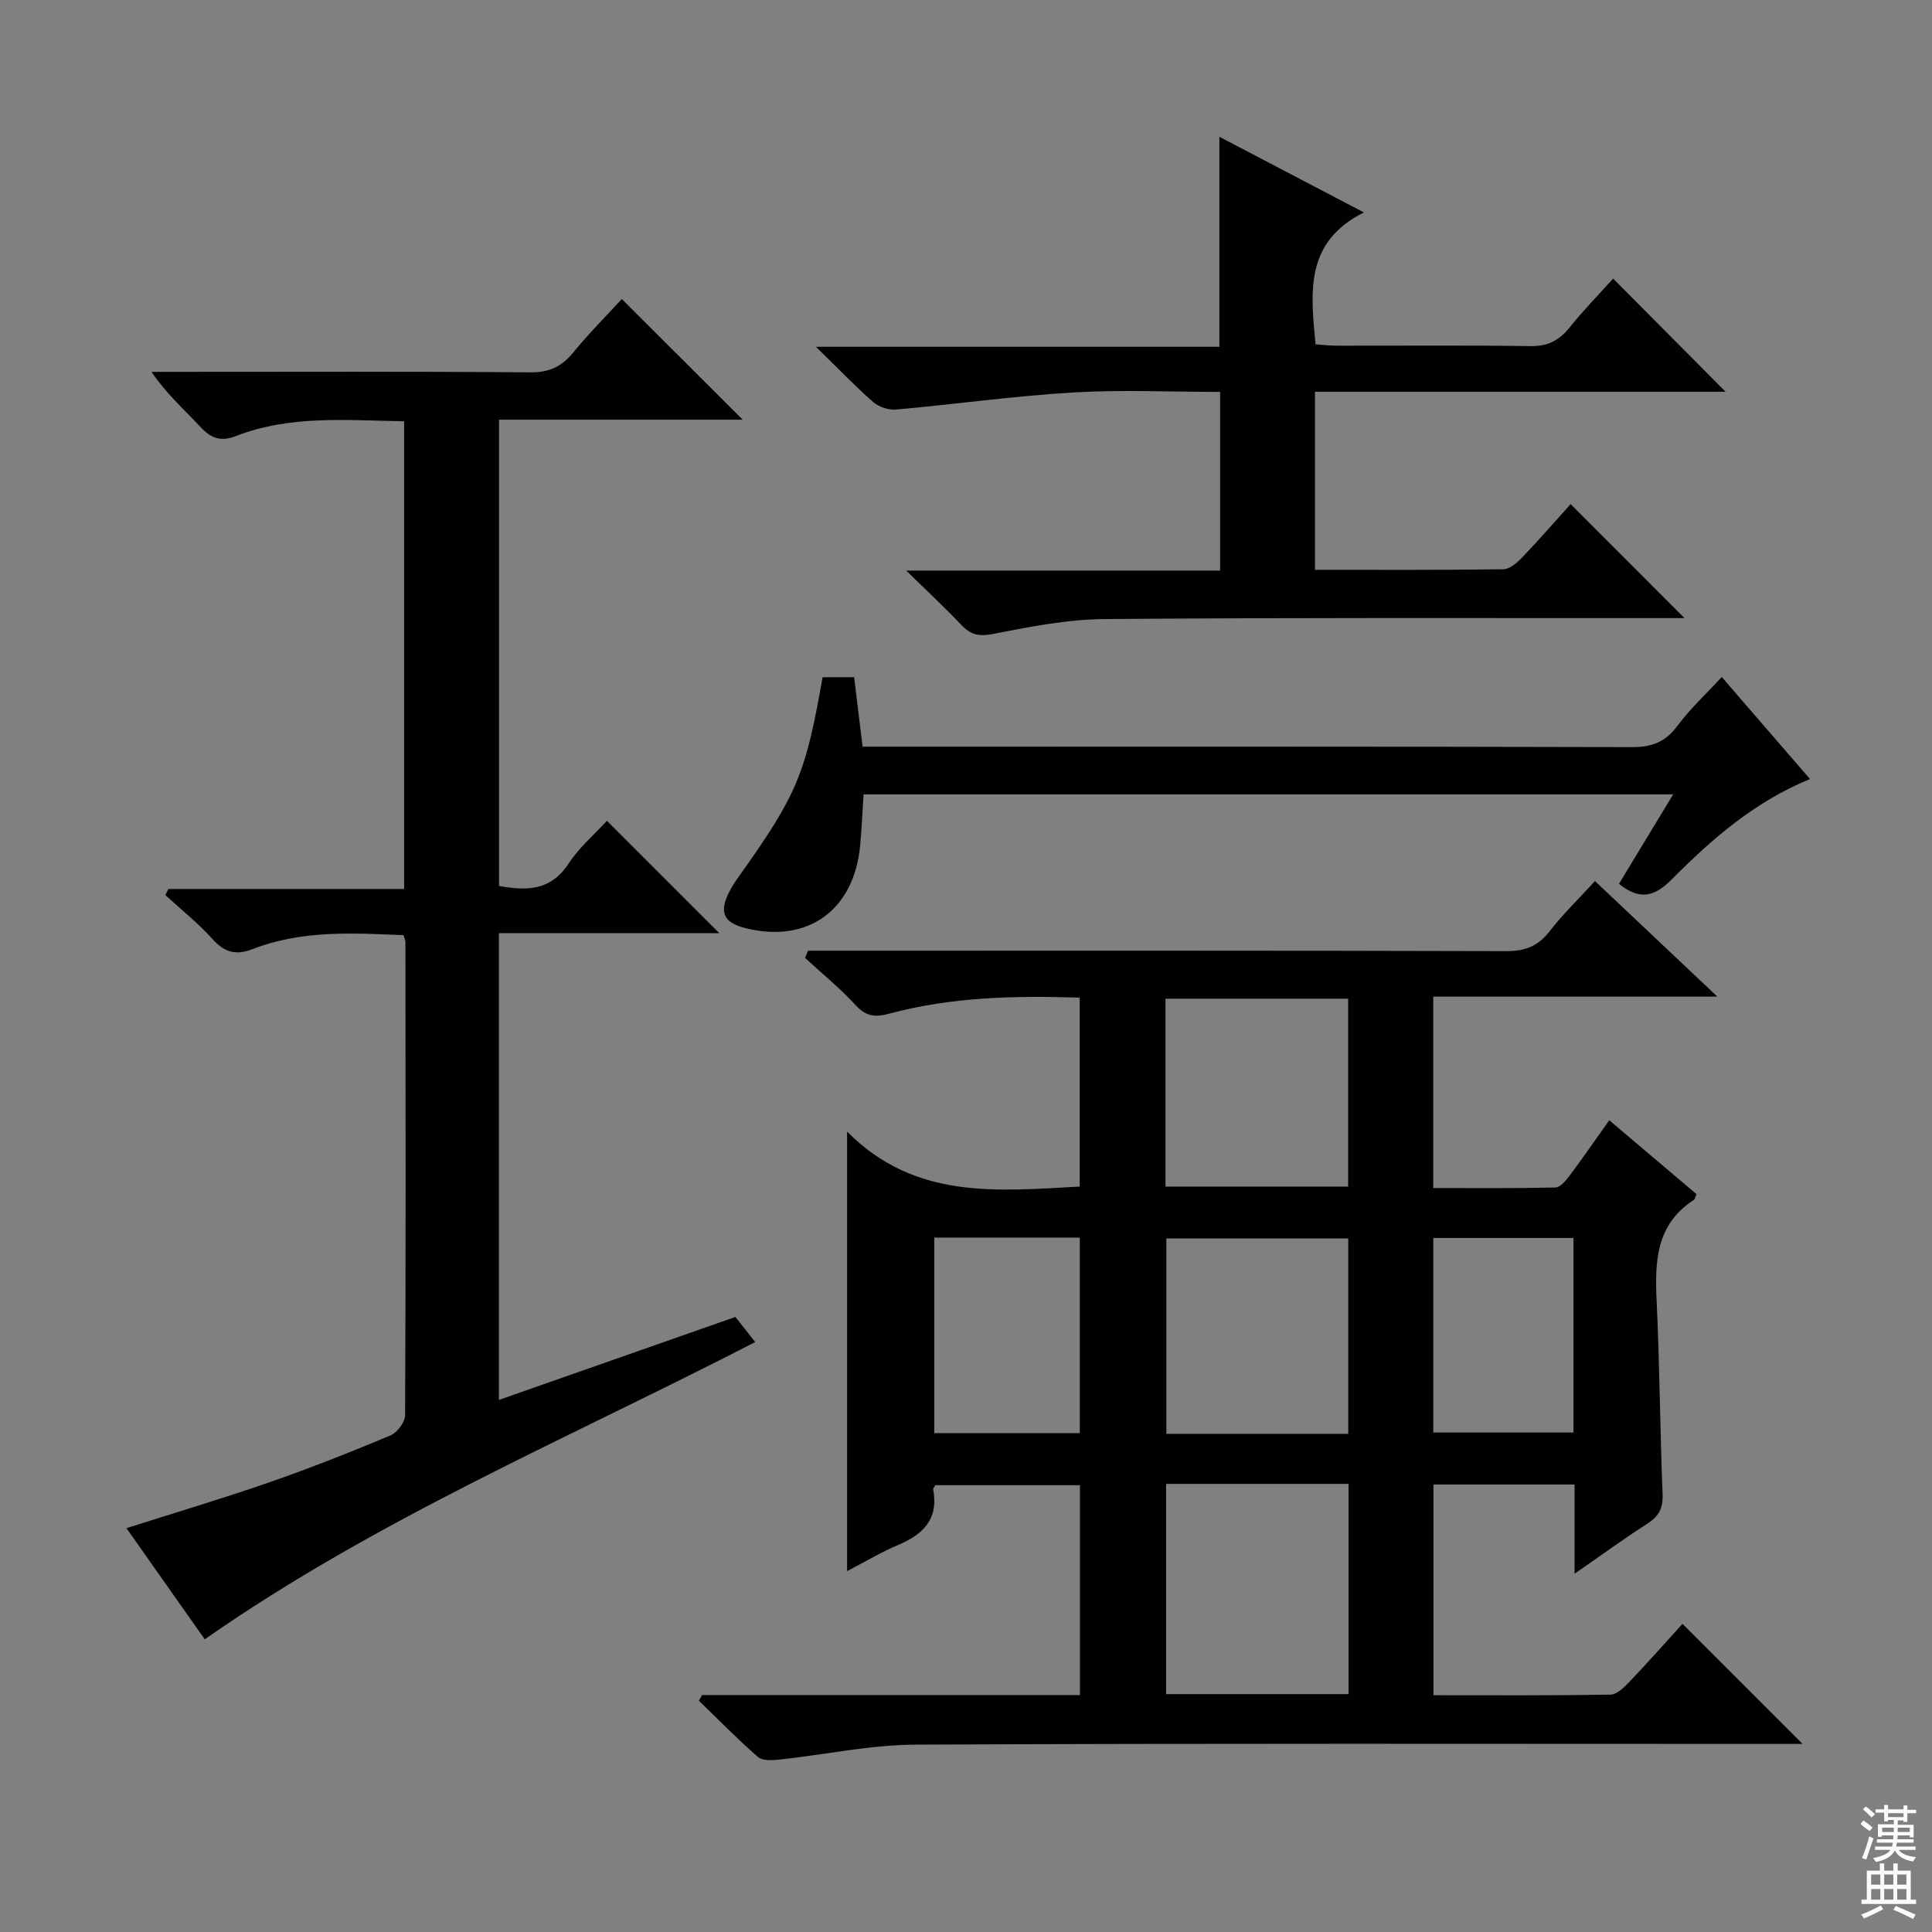 <svg enable-background="new 0 0 400 400" viewBox="0 0 400 400" xmlns="http://www.w3.org/2000/svg"><rect x="0" y="0" width="400" height="400" fill="#808080" stroke="none"/><g fill="#010103"><path d="m145.34 350.94h78.25c0-14.51 0-28.76 0-43.44-9.89 0-19.92 0-29.95 0-.17.34-.48.65-.43.9 1.16 6.16-2.13 9.32-7.35 11.51-3.49 1.47-6.76 3.45-10.48 5.38 0-30.09 0-59.68 0-91.01 14.04 14.17 31.02 12.3 48.16 11.39 0-12.77 0-25.66 0-39.12-13.27-.42-26.49-.17-39.44 3.32-2.82.76-4.76.62-6.91-1.72-3.23-3.53-6.99-6.58-10.52-9.83.21-.5.43-1 .64-1.49h5.11c46.49 0 92.99-.05 139.48.09 3.87.01 6.53-1.02 8.9-4.08 2.73-3.53 5.98-6.66 9.42-10.42 8.22 7.76 16.23 15.32 25.34 23.92-20.46 0-39.48 0-58.82 0v39.63c8.44 0 16.85.08 25.26-.11.99-.02 2.15-1.35 2.88-2.33 2.77-3.7 5.39-7.51 8.3-11.59 6.26 5.3 12.19 10.32 18.05 15.28-.25.61-.29 1.06-.52 1.2-7.88 5.08-8.11 12.78-7.72 21.02.64 13.29.69 26.61 1.23 39.91.12 2.89-.75 4.56-3.11 6.08-4.84 3.11-9.49 6.5-15.11 10.39 0-6.78 0-12.49 0-18.47-9.99 0-19.42 0-29.22 0v43.63c12.36 0 24.49.08 36.62-.12 1.33-.02 2.84-1.48 3.91-2.61 3.89-4.08 7.62-8.3 11.03-12.05l24.86 24.86c-1.29 0-3 0-4.72 0-59.66 0-119.32-.14-178.98.15-9.39.05-18.76 2.09-28.16 3.1-1.47.16-3.49.27-4.42-.55-4.24-3.69-8.17-7.73-12.22-11.64.23-.39.43-.79.64-1.18zm96.09-43.72v43.53h37.77c0-14.63 0-29.01 0-43.53-12.69 0-24.99 0-37.77 0zm37.71-10.36c0-13.84 0-27.19 0-40.46-12.86 0-25.27 0-37.66 0v40.46zm-37.84-51.19h37.82c0-13.2 0-26.07 0-38.9-12.89 0-25.32 0-37.82 0zm-47.87 10.56v40.48h30.13c0-13.63 0-26.97 0-40.48-10.14 0-19.91 0-30.13 0zm132.34.08c-9.92 0-19.33 0-29.02 0v40.28h29.02c0-13.54 0-26.65 0-40.28z"/><path d="m42.39 339.4c-5.27-7.47-10.62-15.06-16.21-23.01 10.14-3.23 19.94-6.14 29.6-9.5 8.46-2.94 16.8-6.24 25.06-9.7 1.39-.58 3.02-2.75 3.03-4.2.16-32.66.1-65.31.07-97.97 0-.32-.17-.64-.39-1.4-10.48-.45-21.07-1.08-31.27 2.89-3.38 1.31-5.77.71-8.24-2.04-2.97-3.31-6.51-6.12-9.8-9.15.21-.42.41-.85.62-1.27h48.81c0-32.53 0-64.42 0-96.83-11.73-.17-23.51-1.35-34.82 3.06-3.19 1.24-5.19.45-7.39-1.93-3.28-3.53-6.93-6.71-10.1-11.36h4.97c24.49 0 48.99-.1 73.48.1 3.91.03 6.49-1.19 8.88-4.12 3.24-3.96 6.87-7.6 10.05-11.06 8.47 8.45 16.56 16.53 25.02 24.98-16.79 0-33.47 0-50.44 0v96.54c5.67 1 10.65 1.06 14.37-4.6 2.24-3.41 5.48-6.16 7.97-8.89l23.27 23.27c-15.07 0-30.23 0-45.64 0v96.63c16.36-5.74 32.54-11.42 48.97-17.18 1.3 1.65 2.51 3.19 4.1 5.2-38.37 19.79-78.12 36.51-113.97 61.54z"/><path d="m282.38 43.98c-12.29 6.16-11.03 16.49-10.01 27.31 1.4.09 2.97.28 4.55.28 13.33.02 26.66-.11 39.98.09 3.56.05 5.9-1.17 8.06-3.85 2.91-3.62 6.17-6.96 9.02-10.13 7.79 7.84 15.44 15.54 23.29 23.43-28.1 0-56.44 0-85.02 0v36.86c13.13 0 26.07.07 39.01-.11 1.34-.02 2.88-1.39 3.94-2.5 3.54-3.7 6.9-7.57 9.98-10.99 7.87 7.88 15.59 15.61 23.57 23.6-1.69 0-3.43 0-5.17 0-38.32.02-76.64-.12-114.96.2-7.73.07-15.49 1.62-23.12 3.1-2.9.56-4.58.11-6.48-1.9-3.38-3.57-7-6.92-11.4-11.24h64.99c0-12.4 0-24.42 0-36.99-10.26 0-20.41-.48-30.49.12-12.21.73-24.37 2.44-36.56 3.53-1.55.14-3.58-.51-4.75-1.53-3.75-3.28-7.21-6.9-11.88-11.46h83.53c0-14.86 0-28.89 0-43.48 9.64 5.06 19.03 9.97 29.92 15.66z"/><path d="m356.47 140.17c6.12 7.08 12.08 13.97 18.27 21.12-11.52 4.72-20.37 12.47-28.67 20.82-3.54 3.57-6.59 4.32-10.88.88 3.58-5.92 7.23-11.94 11.22-18.52-56.22 0-111.62 0-167.62 0-.23 3.48-.37 7.06-.71 10.62-1.26 13.35-10.82 20.25-23.62 17.1-4.67-1.15-5.66-3.28-3.45-7.6.53-1.03 1.17-2.01 1.85-2.96 12.11-17 13.92-21.25 17.45-41.42h6.53c.56 4.63 1.12 9.19 1.75 14.38h5.93c51.15 0 102.31-.05 153.46.09 4.06.01 6.82-1.08 9.28-4.36 2.66-3.58 5.99-6.66 9.21-10.15z"/></g><path d="m385.2 377.6.6-.7c.6.4 1.3.9 1.9 1.5l-.6.7c-.8-.5-1.4-1-1.9-1.5zm.3 7.1c.6-1.4 1.1-2.9 1.5-4.5.3.1.6.3.9.4-.5 1.4-1 2.9-1.5 4.4zm.2-10.1.6-.6c.7.5 1.3 1.1 1.9 1.6l-.7.7c-.6-.6-1.2-1.2-1.8-1.7zm8.4-.8h.8v.9h1.8v.7h-1.8v1.8h-.8v-.3h-1.2v.9h3.3v2.6h-.8v-.4h-2.5c0 .3 0 .6-.1.8h3.4v.7h-3.5c0 .3-.1.6-.1.8h4v.7h-3.5c.7.9 1.9 1.3 3.6 1.5-.2.2-.4.5-.6.9-1.9-.3-3.2-1.1-3.8-2.3-.5 1.1-1.8 2-3.9 2.4-.2-.3-.4-.5-.6-.8 1.9-.4 3.1-.9 3.6-1.7h-3.2v-.7h3.5c.1-.2.1-.5.2-.8h-3.3v-.7h3.4c0-.2 0-.5 0-.8h-2.4v.3h-.8v-2.6h3.3v-.9h-1.2v.3h-.8v-1.8h-1.8v-.7h1.8v-.9h.8v.9h3.2zm-4.4 5.5h2.4c0-.3 0-.6 0-.9h-2.4zm1.2-3.1h3.2v-.8h-3.2zm4.4 2.2h-2.4v.9h2.5v-.9z" fill="#fcfafa"/><path d="m389.2 385.8h.9v1.5h1.9v-1.5h.9v1.5h2.7v6h1.1v.9h-11.3v-.9h1.1v-6h2.7zm.2 8.7.5.8c-1.2.6-2.5 1.3-4 1.9-.2-.3-.3-.6-.6-.8 1.6-.6 3-1.3 4.1-1.9zm-2-4.3h1.9v-2.1h-1.9zm0 3.1h1.9v-2.2h-1.9zm2.7-3.1h1.9v-2.1h-1.9zm0 3.1h1.9v-2.2h-1.9zm2.4 1.3c1.4.6 2.7 1.2 4.1 1.8l-.5.9c-1.5-.7-2.8-1.4-4.1-1.9zm2.2-6.5h-1.9v2.1h1.9zm-1.9 5.2h1.9v-2.2h-1.9z" fill="#fcfafa"/></svg>